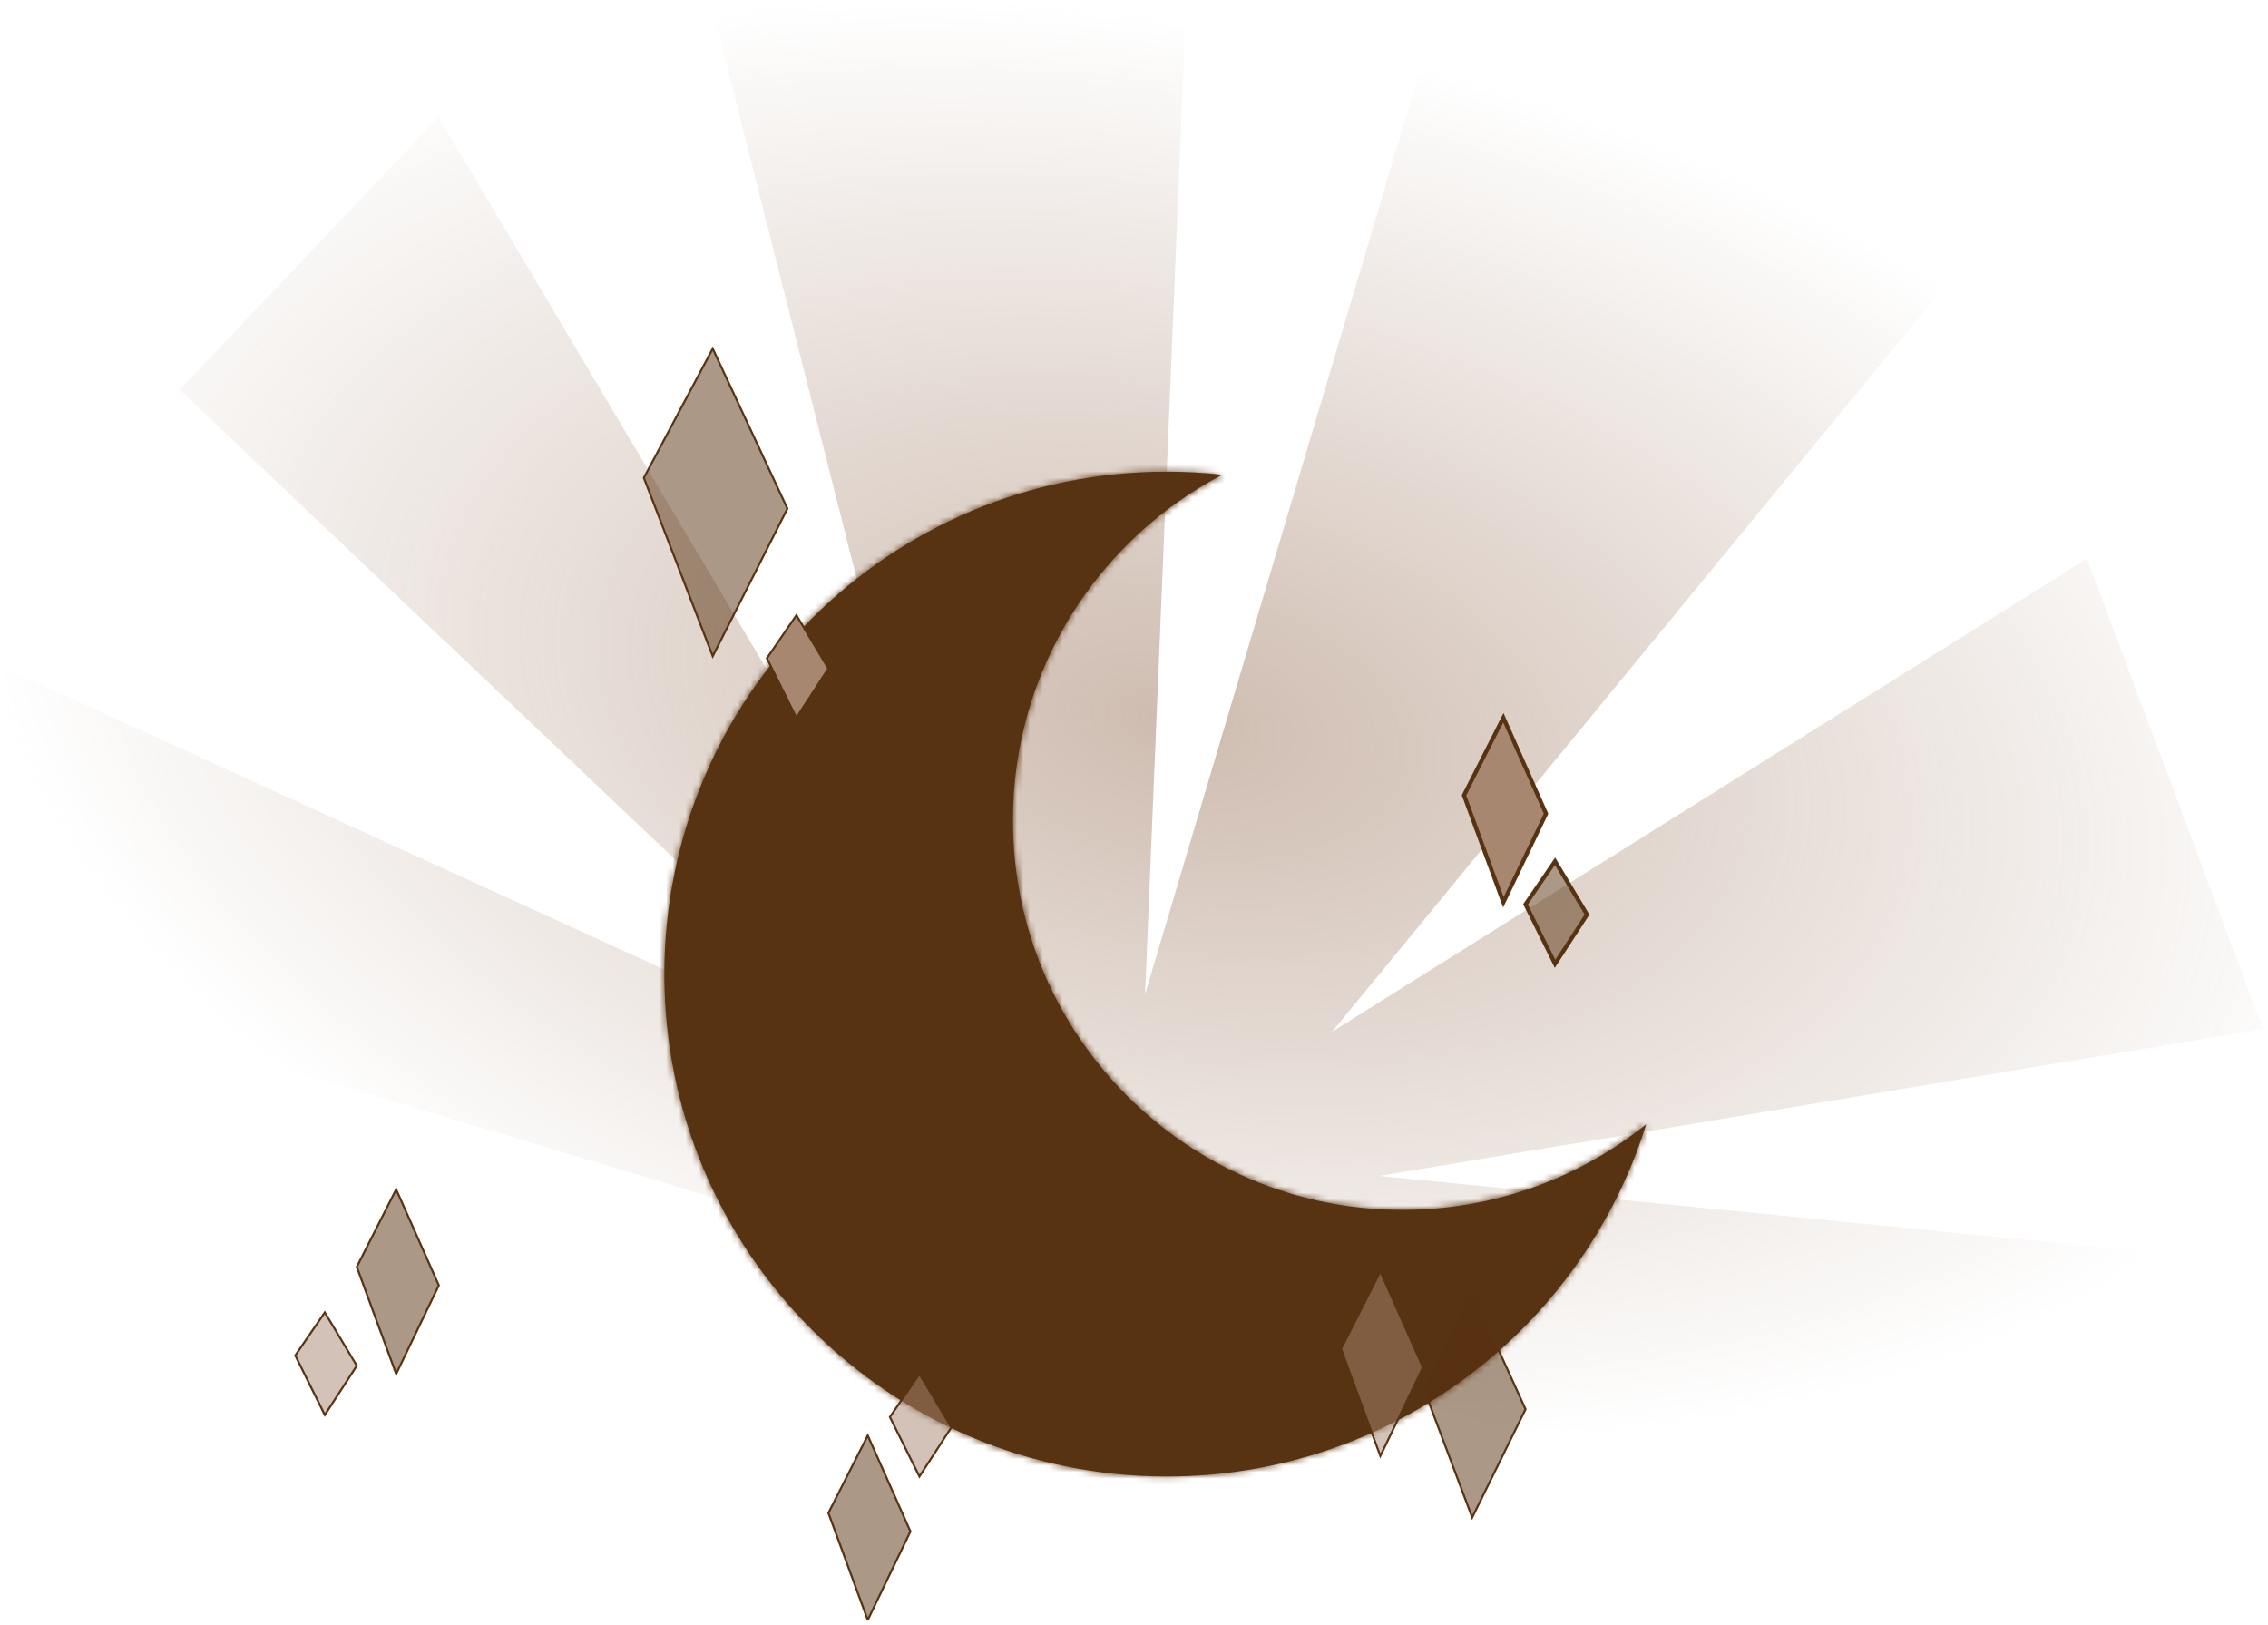 <svg width="349" height="250" viewBox="0 0 349 250" fill="none" xmlns="http://www.w3.org/2000/svg">
<g clip-path="url(#clip0_1789_3594)">
<path d="M-17.419 146.083L134.811 191.757L140.427 192.886L343.174 252.483L350.431 194.573L212.214 180.929L348.223 158.32L321.134 85.968L204.987 158.744L300.833 42.09L224.569 -9.632L176.205 152.959L183.296 -18.079L106.825 -9.733L148.255 153.938L67.479 18.023L27.645 59.962L139.908 166.396L0.108 102.488L-17.419 146.083Z" fill="url(#paint0_radial_1789_3594)"/>
<mask id="path-2-inside-1_1789_3594" fill="white">
<path d="M179.534 72.57C182.429 72.57 185.287 72.73 188.1 73.04C168.945 83.047 155.871 103.101 155.871 126.208C155.871 159.316 182.71 186.155 215.818 186.155C230.012 186.155 243.053 181.221 253.322 172.976C243.499 204.381 214.178 227.172 179.534 227.172C136.842 227.172 102.233 192.563 102.233 149.871C102.233 107.179 136.842 72.57 179.534 72.57Z"/>
</mask>
<path d="M179.534 72.57C182.429 72.57 185.287 72.73 188.1 73.04C168.945 83.047 155.871 103.101 155.871 126.208C155.871 159.316 182.71 186.155 215.818 186.155C230.012 186.155 243.053 181.221 253.322 172.976C243.499 204.381 214.178 227.172 179.534 227.172C136.842 227.172 102.233 192.563 102.233 149.871C102.233 107.179 136.842 72.57 179.534 72.57Z" fill="#583311"/>
<path d="M179.534 72.57V69.415H179.534L179.534 72.57ZM188.1 73.04L189.561 75.837L198.744 71.039L188.445 69.904L188.1 73.04ZM155.871 126.208H152.716V126.208L155.871 126.208ZM215.818 186.155L215.818 189.31H215.818V186.155ZM253.322 172.976L256.334 173.918L259.427 164.027L251.347 170.515L253.322 172.976ZM179.534 227.172L179.534 230.327H179.534V227.172ZM102.233 149.871H99.078H102.233ZM179.534 72.57V75.725C182.313 75.725 185.056 75.879 187.754 76.176L188.1 73.04L188.445 69.904C185.519 69.581 182.545 69.415 179.534 69.415V72.57ZM188.1 73.04L186.639 70.243C166.484 80.773 152.716 101.88 152.716 126.208H155.871H159.026C159.026 104.321 171.406 85.321 189.561 75.837L188.1 73.04ZM155.871 126.208L152.716 126.208C152.716 161.058 180.968 189.31 215.818 189.31L215.818 186.155L215.818 183C184.453 183 159.026 157.573 159.026 126.208L155.871 126.208ZM215.818 186.155V189.31C230.757 189.31 244.489 184.114 255.298 175.436L253.322 172.976L251.347 170.515C241.618 178.327 229.268 183 215.818 183V186.155ZM253.322 172.976L250.311 172.034C240.887 202.161 212.759 224.017 179.534 224.017V227.172V230.327C215.597 230.327 246.11 206.602 256.334 173.918L253.322 172.976ZM179.534 227.172L179.534 224.017C138.585 224.017 105.389 190.821 105.389 149.871H102.233H99.078C99.078 194.306 135.1 230.327 179.534 230.327L179.534 227.172ZM102.233 149.871H105.389C105.389 108.922 138.585 75.726 179.534 75.725L179.534 72.57L179.534 69.415C135.1 69.415 99.078 105.437 99.078 149.871H102.233Z" fill="#583311" mask="url(#path-2-inside-1_1789_3594)"/>
<path d="M231.339 138.83L225.284 122.36L231.339 110.434L237.905 125.2L231.339 138.83Z" fill="#A88771" stroke="#583311" stroke-width="0.631"/>
<path d="M133.531 249.26L127.476 232.79L133.531 220.863L140.096 235.629L133.531 249.26Z" fill="#583311" fill-opacity="0.5" stroke="#583311" stroke-width="0.316"/>
<path d="M60.962 211.396L54.906 194.926L60.962 183L67.527 197.766L60.962 211.396Z" fill="#583311" fill-opacity="0.5" stroke="#583311" stroke-width="0.316"/>
<path d="M212.409 224.017L206.354 207.548L212.409 195.621L218.974 210.387L212.409 224.017Z" fill="#A88771" fill-opacity="0.5" stroke="#583311" stroke-width="0.316"/>
<path d="M109.675 100.968L99.078 73.518L109.675 53.641L121.164 78.251L109.675 100.968Z" fill="#583311" fill-opacity="0.5" stroke="#583311" stroke-width="0.316"/>
<path d="M122.55 110.436L118.009 101.286L122.55 94.66L127.474 102.864L122.55 110.436Z" fill="#A88771" stroke="#583311" stroke-width="0.316"/>
<path d="M239.291 148.295L234.749 139.145L239.291 132.52L244.214 140.723L239.291 148.295Z" fill="#583311" fill-opacity="0.5" stroke="#583311" stroke-width="0.631"/>
<path d="M49.983 217.705L45.441 208.555L49.983 201.93L54.907 210.133L49.983 217.705Z" fill="#A88771" fill-opacity="0.5" stroke="#583311" stroke-width="0.316"/>
<path d="M226.543 233.484L218.974 213.354L226.543 198.777L234.749 216.825L226.543 233.484Z" fill="#583311" fill-opacity="0.5" stroke="#583311" stroke-width="0.316"/>
<path d="M141.482 227.174L136.94 218.024L141.482 211.398L146.406 219.602L141.482 227.174Z" fill="#A88771" fill-opacity="0.5" stroke="#583311" stroke-width="0.316"/>
</g>
<defs>
<radialGradient id="paint0_radial_1789_3594" cx="0" cy="0" r="1" gradientUnits="userSpaceOnUse" gradientTransform="translate(180.627 110.971) rotate(101.364) scale(106.709 187.244)">
<stop stop-color="#A88771" stop-opacity="0.56"/>
<stop offset="1" stop-color="#A88771" stop-opacity="0"/>
</radialGradient>
<clipPath id="clip0_1789_3594">
<rect width="348.147" height="248.828" fill="white" transform="translate(0.351 0.43)"/>
</clipPath>
</defs>
</svg>
